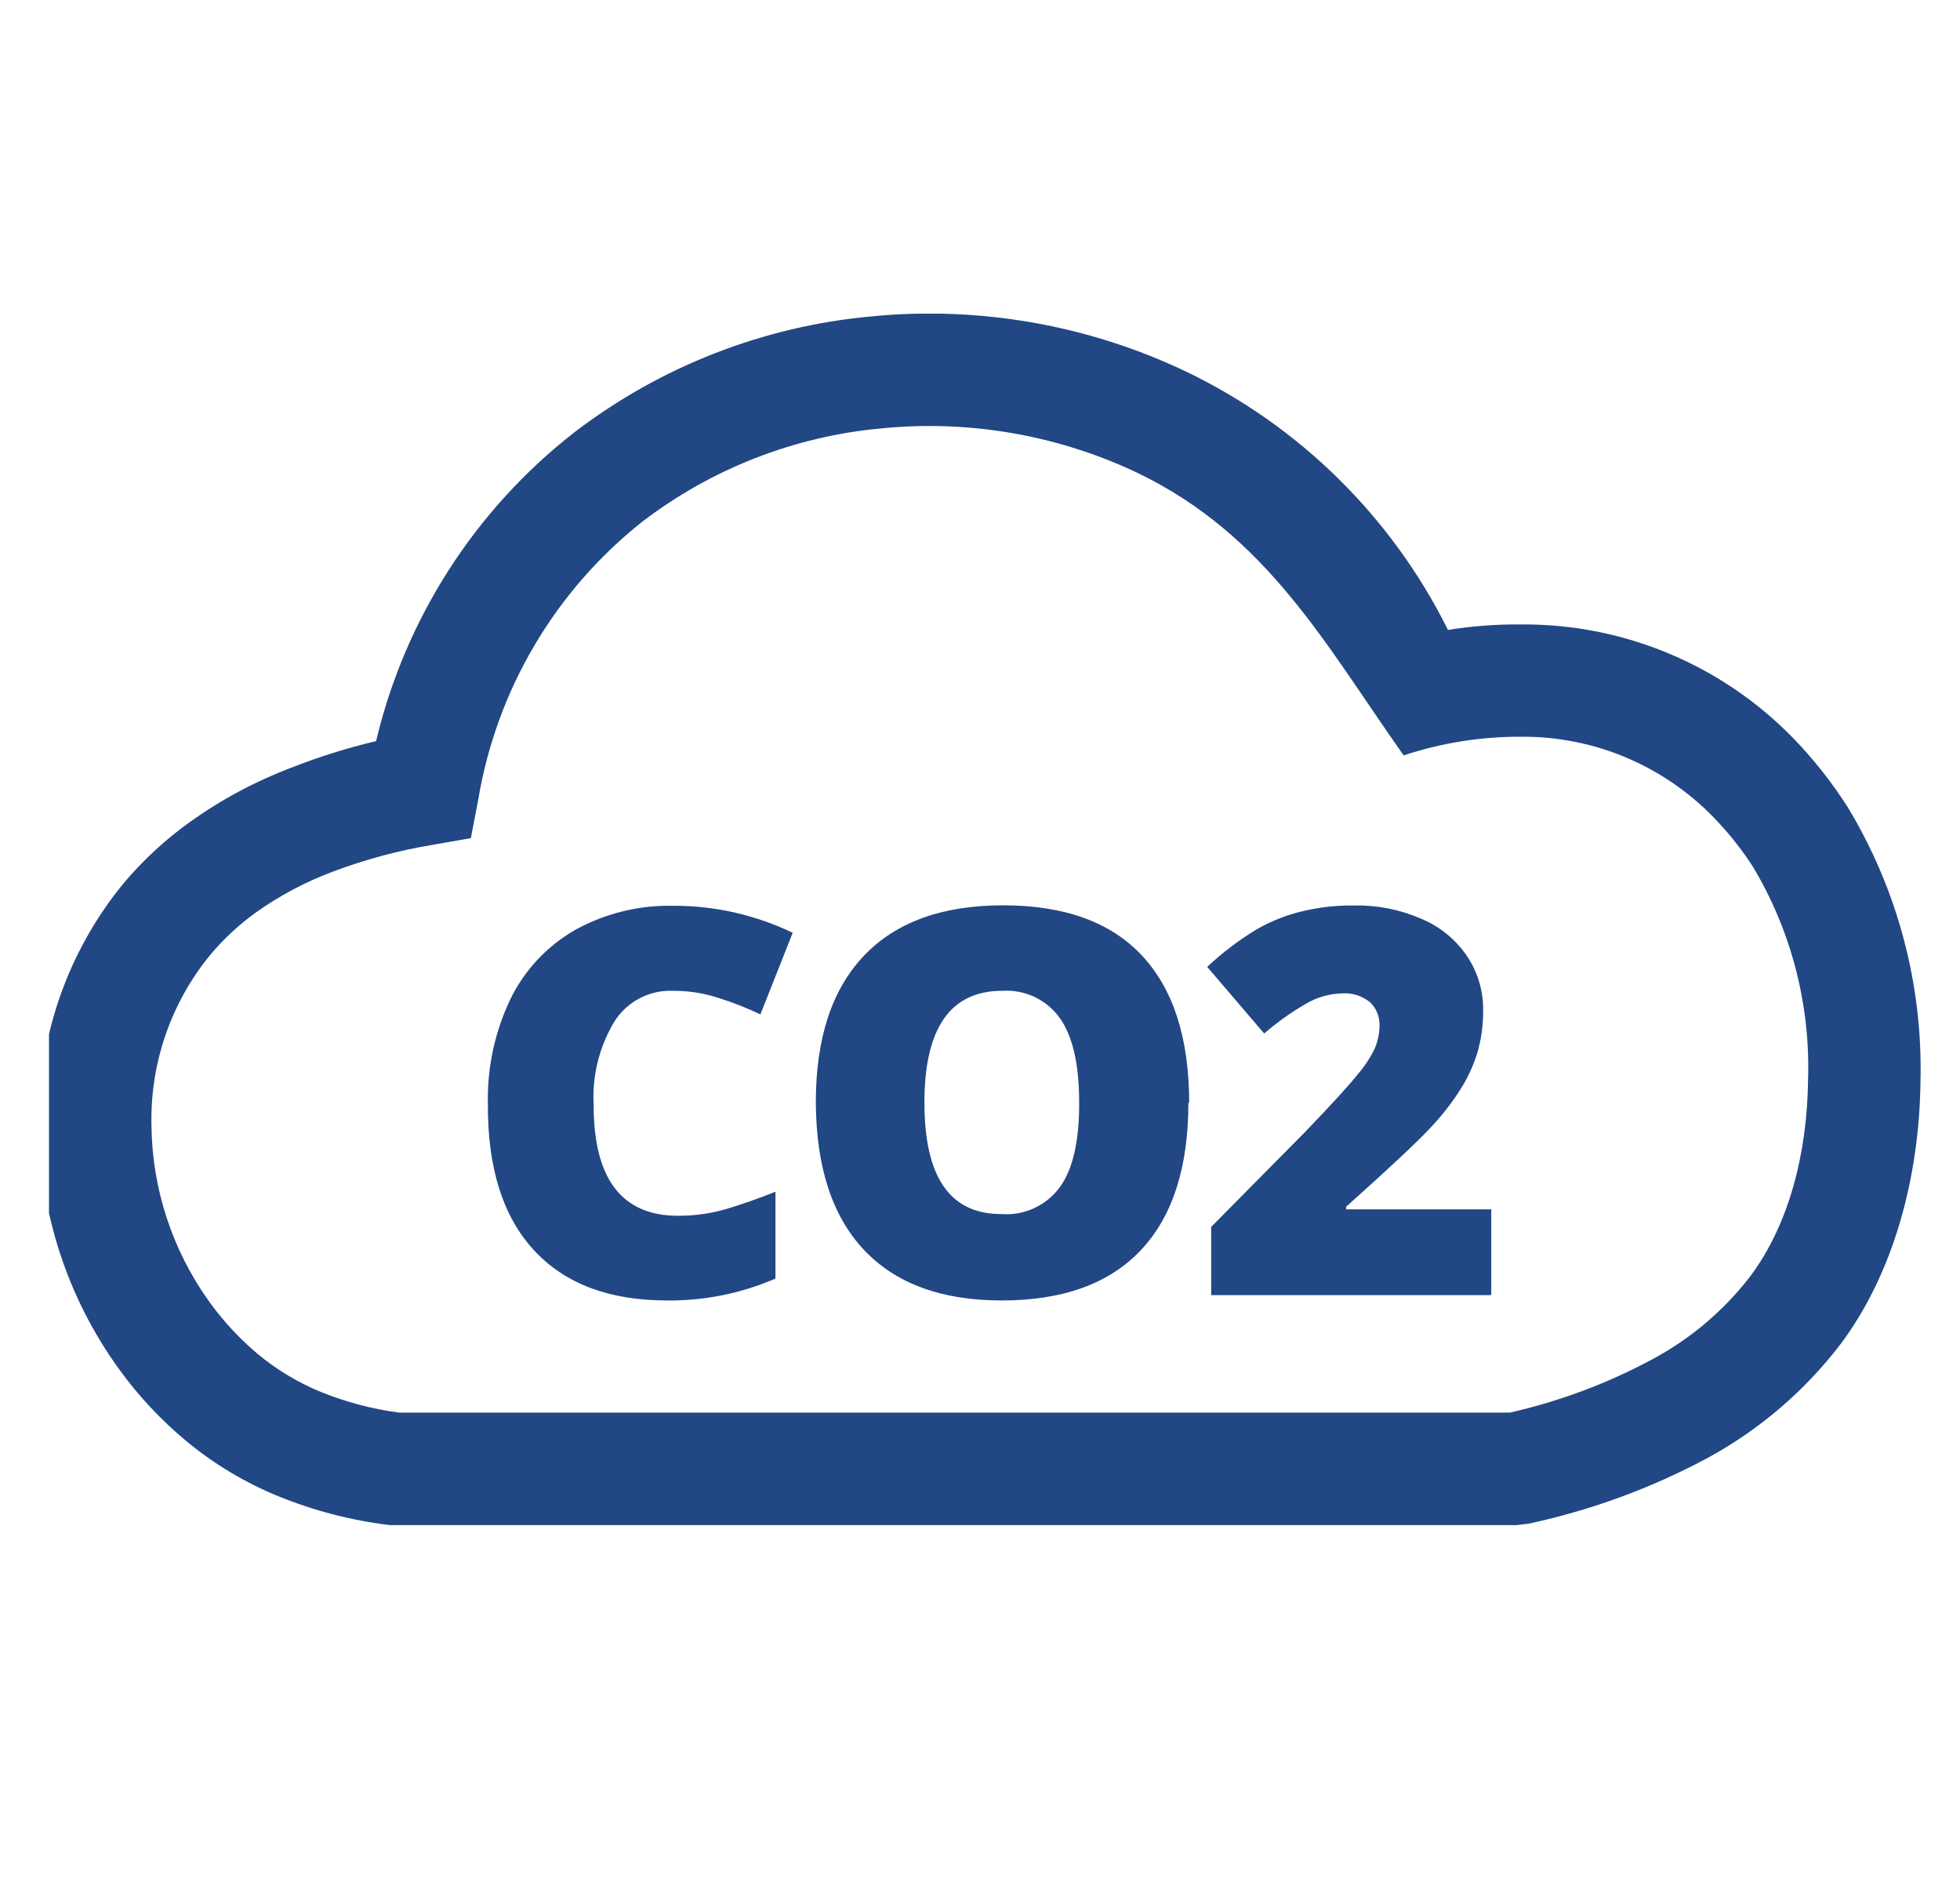 <svg width="25" height="24" viewBox="0 0 25 24" fill="none" xmlns="http://www.w3.org/2000/svg">
<g clip-path="url(#clip0_48_11463)">
<g clip-path="url(#clip1_48_11463)">
<path d="M14.506 6.029C13.49 5.547 12.361 5.352 11.242 5.463C10.133 5.564 9.075 5.977 8.191 6.654C7.079 7.535 6.334 8.798 6.1 10.197L6.006 10.688L5.517 10.774C5.08 10.846 4.651 10.962 4.236 11.119C3.89 11.249 3.561 11.424 3.26 11.639C3.042 11.796 2.846 11.98 2.674 12.186C2.177 12.797 1.914 13.564 1.932 14.352C1.94 15.161 2.199 15.947 2.672 16.604C2.849 16.849 3.057 17.073 3.289 17.268C3.532 17.469 3.804 17.633 4.096 17.752C4.415 17.881 4.749 17.969 5.09 18.014H19.26C19.893 17.87 20.504 17.642 21.076 17.334C21.562 17.074 21.987 16.714 22.324 16.277C22.812 15.627 23.053 14.715 23.062 13.764C23.092 12.813 22.849 11.873 22.361 11.057C22.232 10.856 22.085 10.667 21.922 10.492C21.6 10.141 21.207 9.862 20.769 9.672C20.332 9.483 19.859 9.389 19.383 9.395C18.88 9.395 18.381 9.475 17.904 9.633C16.906 8.223 16.168 6.828 14.506 6.029ZM8.574 12.635C8.428 12.63 8.283 12.664 8.154 12.733C8.025 12.801 7.916 12.902 7.838 13.025C7.644 13.346 7.551 13.718 7.572 14.092C7.572 15.033 7.931 15.504 8.648 15.504C8.861 15.505 9.073 15.475 9.277 15.414C9.473 15.354 9.685 15.281 9.891 15.197V16.305C9.454 16.494 8.983 16.589 8.508 16.584C7.769 16.584 7.203 16.37 6.809 15.941C6.414 15.513 6.219 14.893 6.223 14.082C6.212 13.621 6.31 13.163 6.508 12.746C6.687 12.375 6.975 12.067 7.332 11.861C7.718 11.647 8.154 11.54 8.596 11.551C9.12 11.55 9.638 11.668 10.111 11.895L9.699 12.936C9.523 12.852 9.342 12.781 9.156 12.723C8.967 12.662 8.769 12.633 8.57 12.635H8.574ZM15.158 14.062C15.158 14.887 14.956 15.513 14.553 15.941C14.149 16.37 13.557 16.584 12.777 16.584C12.01 16.584 11.424 16.369 11.019 15.938C10.614 15.507 10.41 14.88 10.406 14.057C10.406 13.242 10.61 12.619 11.018 12.19C11.425 11.76 12.018 11.545 12.795 11.545C13.576 11.545 14.167 11.758 14.566 12.186C14.966 12.613 15.167 13.238 15.168 14.062H15.158ZM11.791 14.062C11.791 15.009 12.116 15.482 12.768 15.482C12.913 15.494 13.059 15.468 13.191 15.407C13.324 15.345 13.438 15.251 13.523 15.133C13.686 14.905 13.767 14.547 13.765 14.059C13.764 13.57 13.682 13.212 13.519 12.984C13.437 12.868 13.326 12.776 13.197 12.714C13.069 12.653 12.927 12.626 12.785 12.635C12.121 12.635 11.79 13.112 11.791 14.066V14.062ZM19.002 16.516H15.449V15.646L16.644 14.438C16.987 14.081 17.21 13.837 17.314 13.705C17.401 13.605 17.475 13.494 17.533 13.375C17.574 13.282 17.595 13.182 17.596 13.08C17.598 13.024 17.588 12.968 17.567 12.916C17.546 12.864 17.514 12.818 17.473 12.779C17.374 12.7 17.249 12.66 17.123 12.668C16.959 12.671 16.798 12.717 16.656 12.801C16.467 12.91 16.29 13.037 16.125 13.18L15.398 12.33C15.593 12.147 15.806 11.986 16.035 11.848C16.21 11.748 16.398 11.673 16.594 11.625C16.817 11.57 17.047 11.544 17.277 11.547C17.569 11.542 17.858 11.599 18.125 11.715C18.363 11.813 18.566 11.979 18.711 12.191C18.849 12.397 18.921 12.639 18.918 12.887C18.919 13.066 18.895 13.245 18.846 13.418C18.794 13.588 18.719 13.751 18.623 13.9C18.509 14.078 18.378 14.244 18.232 14.396C18.067 14.572 17.713 14.903 17.17 15.389V15.422H19.021V16.512L19.002 16.516ZM18.469 8.033C18.778 7.984 19.091 7.96 19.404 7.963C20.076 7.958 20.742 8.095 21.357 8.364C21.973 8.633 22.525 9.029 22.978 9.525C23.195 9.762 23.391 10.017 23.564 10.287C24.203 11.341 24.526 12.555 24.496 13.787C24.482 15.02 24.15 16.246 23.471 17.148C23.016 17.74 22.444 18.23 21.789 18.588C21.069 18.975 20.299 19.258 19.5 19.43L19.34 19.449H5.066H4.976C4.488 19.391 4.009 19.267 3.553 19.082C3.125 18.907 2.726 18.668 2.371 18.373C2.047 18.103 1.758 17.793 1.512 17.451C0.861 16.548 0.507 15.465 0.5 14.352C0.481 13.226 0.864 12.131 1.578 11.262C1.827 10.967 2.112 10.704 2.426 10.48C2.826 10.194 3.262 9.961 3.723 9.787C4.072 9.65 4.431 9.537 4.797 9.451C5.167 7.892 6.057 6.504 7.32 5.518C8.419 4.675 9.734 4.161 11.113 4.035C12.49 3.9 13.878 4.143 15.127 4.738C16.577 5.433 17.753 6.593 18.469 8.033Z" fill="#214784"/>
</g>
</g>
<defs>
<clipPath id="clip0_48_11463">
<rect width="24" height="24" fill="white" transform="translate(0.625)"/>
</clipPath>
<clipPath id="clip1_48_11463">
<rect width="24" height="15.453" fill="white" transform="translate(0.5 4)"/>
</clipPath>
</defs>
</svg>
